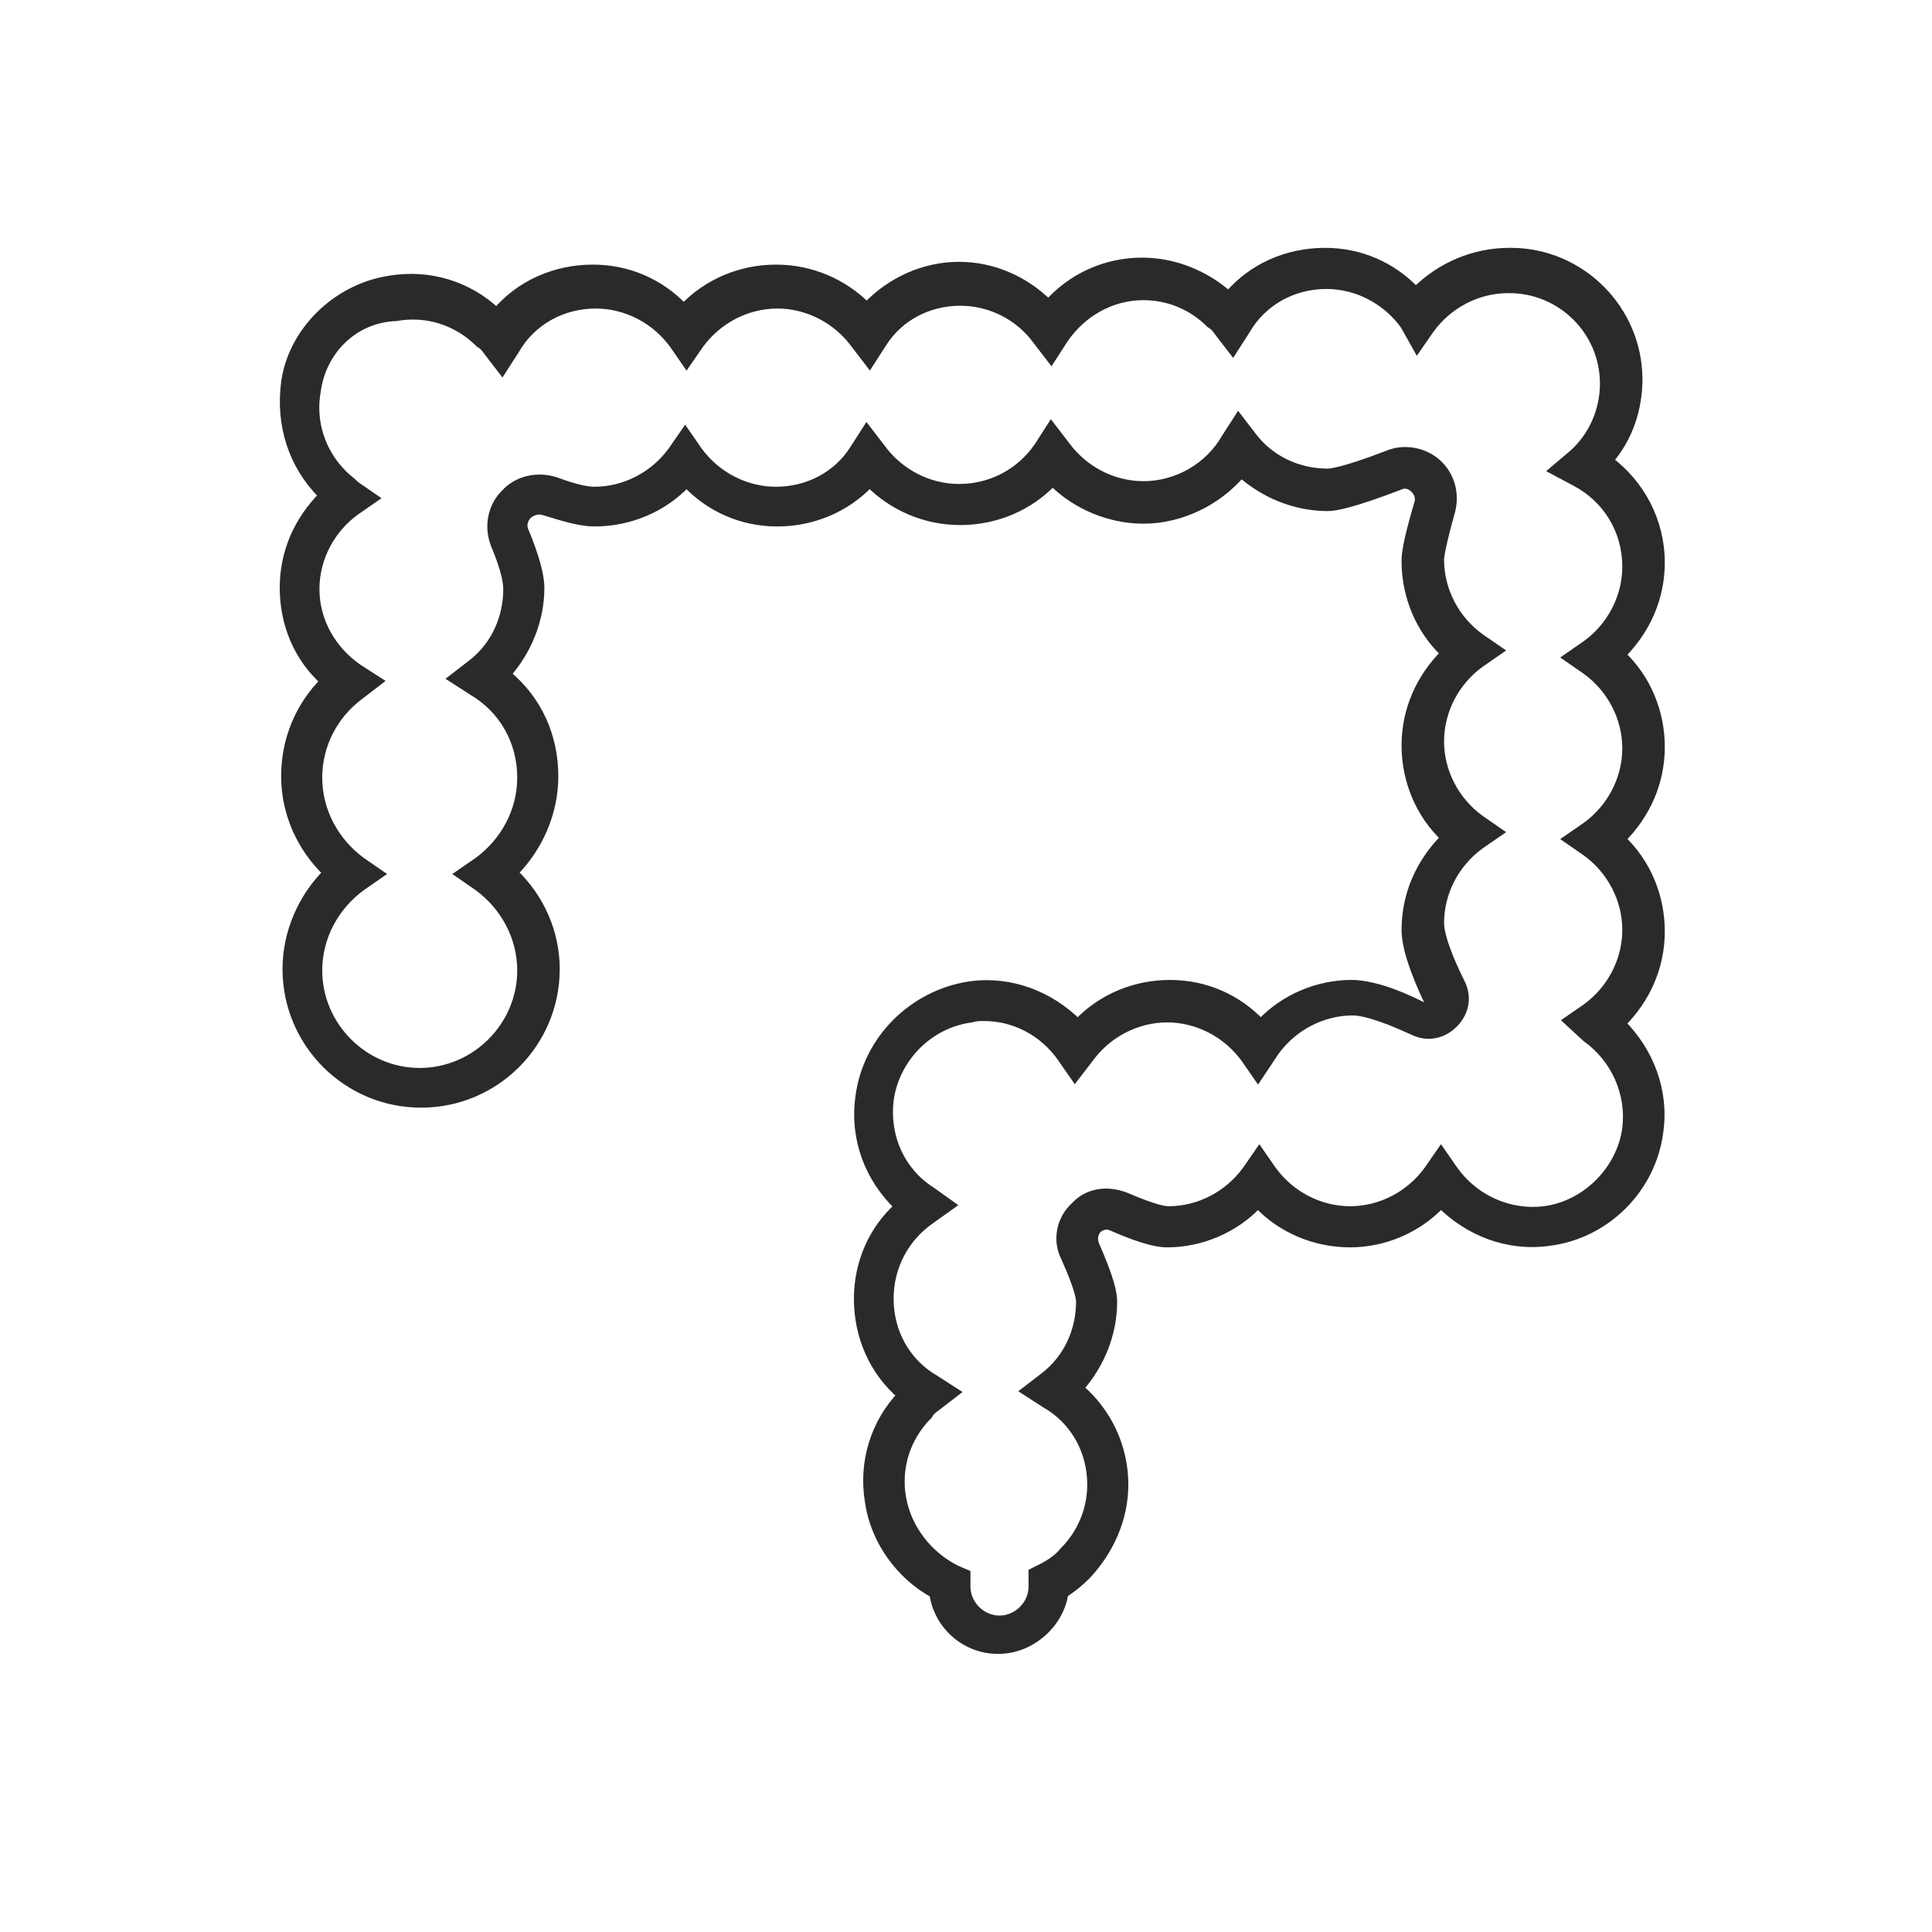 <svg width="56" height="56" viewBox="0 0 56 56" fill="none" xmlns="http://www.w3.org/2000/svg">
<path d="M28.931 47.809C27.959 47.809 27.189 47.08 27.068 46.189C26.096 45.663 25.367 44.65 25.205 43.557C25.003 42.383 25.367 41.249 26.137 40.439C25.327 39.75 24.881 38.738 24.881 37.645C24.881 36.632 25.286 35.66 26.055 34.972C25.205 34.162 24.76 33.028 24.922 31.814C25.124 30.153 26.46 28.817 28.121 28.574C29.295 28.412 30.429 28.857 31.239 29.667C31.927 28.938 32.899 28.534 33.911 28.534C34.924 28.534 35.855 28.938 36.544 29.667C37.232 28.938 38.204 28.534 39.176 28.534C39.662 28.534 40.391 28.736 41.322 29.222C41.322 29.222 41.403 29.262 41.443 29.222C41.484 29.181 41.484 29.1 41.443 29.1C40.998 28.169 40.755 27.44 40.755 26.954C40.755 25.942 41.16 25.011 41.889 24.282C41.16 23.593 40.755 22.621 40.755 21.609C40.755 20.597 41.16 19.665 41.889 18.936C41.16 18.248 40.755 17.276 40.755 16.264C40.755 16.061 40.795 15.697 41.119 14.603C41.2 14.361 41.038 14.198 40.998 14.158C40.876 14.037 40.715 13.996 40.553 14.077C39.176 14.603 38.69 14.684 38.487 14.684C37.556 14.684 36.665 14.32 35.977 13.713C35.288 14.522 34.235 15.049 33.142 15.049C32.17 15.049 31.198 14.644 30.51 13.956C29.822 14.684 28.85 15.089 27.837 15.089C26.825 15.089 25.893 14.684 25.205 13.996C24.517 14.725 23.545 15.13 22.532 15.13C21.52 15.13 20.589 14.725 19.9 13.996C19.212 14.725 18.24 15.13 17.228 15.13C16.863 15.13 16.418 15.008 15.77 14.806C15.527 14.725 15.325 14.887 15.284 14.927C15.243 14.968 15.082 15.17 15.203 15.413C15.486 16.102 15.649 16.669 15.649 17.033C15.649 17.965 15.284 18.855 14.677 19.544C15.568 20.273 16.053 21.326 16.053 22.5C16.053 23.553 15.608 24.565 14.879 25.294C15.649 26.023 16.094 27.035 16.094 28.088C16.094 30.234 14.353 31.976 12.207 31.976C10.06 31.976 8.319 30.234 8.319 28.088C8.319 27.035 8.764 26.023 9.493 25.294C8.724 24.565 8.279 23.553 8.279 22.5C8.279 21.447 8.683 20.475 9.412 19.746C8.643 19.058 8.238 18.086 8.238 17.033C8.238 16.021 8.643 15.089 9.372 14.361L9.331 14.32C8.481 13.47 8.117 12.295 8.279 11.08C8.481 9.623 9.736 8.367 11.275 8.124C12.449 7.922 13.583 8.286 14.393 9.056C15.082 8.246 16.094 7.8 17.187 7.8C18.2 7.8 19.131 8.205 19.819 8.934C20.508 8.205 21.48 7.8 22.492 7.8C23.504 7.8 24.436 8.205 25.124 8.894C25.813 8.165 26.784 7.719 27.797 7.719C28.769 7.719 29.7 8.124 30.388 8.813C31.077 8.043 32.049 7.598 33.102 7.598C34.033 7.598 34.924 7.962 35.612 8.57C36.301 7.76 37.313 7.314 38.406 7.314C39.419 7.314 40.35 7.719 41.038 8.448C41.767 7.719 42.739 7.314 43.752 7.314H43.792C45.817 7.314 47.477 8.975 47.477 10.999C47.477 11.85 47.194 12.7 46.627 13.348C47.558 14.037 48.125 15.13 48.125 16.304C48.125 17.317 47.72 18.248 46.991 18.977C47.72 19.665 48.125 20.637 48.125 21.649C48.125 22.662 47.72 23.593 46.991 24.322C47.72 25.011 48.125 25.982 48.125 26.995C48.125 28.007 47.72 28.938 46.991 29.667C47.801 30.477 48.246 31.611 48.084 32.785C47.882 34.446 46.546 35.782 44.885 35.984C43.711 36.146 42.577 35.701 41.767 34.891C41.079 35.62 40.107 36.025 39.135 36.025C38.123 36.025 37.151 35.62 36.463 34.891C35.774 35.62 34.802 36.025 33.83 36.025C33.628 36.025 33.223 35.984 32.211 35.539C32.008 35.458 31.846 35.58 31.806 35.62C31.765 35.66 31.644 35.822 31.725 36.065C32.17 37.078 32.251 37.483 32.251 37.726C32.251 38.657 31.887 39.548 31.279 40.236C32.089 40.925 32.575 41.937 32.575 43.03C32.575 44.002 32.17 44.934 31.482 45.663C31.279 45.865 31.077 46.027 30.834 46.189C30.712 47.039 29.902 47.809 28.931 47.809ZM28.526 29.465C28.404 29.465 28.283 29.465 28.161 29.505C26.906 29.667 25.934 30.68 25.772 31.895C25.651 32.947 26.096 33.96 26.987 34.527L27.554 34.932L26.987 35.337C26.218 35.863 25.772 36.713 25.772 37.645C25.772 38.617 26.258 39.507 27.108 39.993L27.675 40.358L27.149 40.763C27.027 40.844 26.946 40.925 26.906 41.006C26.258 41.654 25.974 42.544 26.137 43.435C26.299 44.326 26.906 45.096 27.716 45.501L27.999 45.622V45.986C27.999 46.513 28.445 46.958 28.971 46.958C29.497 46.958 29.943 46.513 29.943 45.986V45.582L30.186 45.46C30.429 45.339 30.672 45.177 30.834 44.974C31.36 44.448 31.644 43.759 31.644 43.03C31.644 42.059 31.158 41.168 30.307 40.682L29.741 40.317L30.267 39.912C30.955 39.386 31.32 38.576 31.32 37.726C31.32 37.645 31.279 37.321 30.874 36.43C30.631 35.944 30.753 35.337 31.158 34.972C31.522 34.567 32.089 34.486 32.616 34.689C33.466 35.053 33.749 35.093 33.871 35.093C34.762 35.093 35.612 34.648 36.139 33.919L36.503 33.393L36.867 33.919C37.394 34.648 38.244 35.093 39.135 35.093C40.026 35.093 40.876 34.648 41.403 33.919L41.767 33.393L42.132 33.919C42.739 34.77 43.752 35.215 44.764 35.093C45.979 34.932 46.991 33.919 47.153 32.704C47.275 31.692 46.829 30.68 45.979 30.072L45.452 29.586L45.979 29.222C46.708 28.695 47.153 27.845 47.153 26.954C47.153 26.063 46.708 25.213 45.979 24.686L45.452 24.322L45.979 23.958C46.708 23.431 47.153 22.581 47.153 21.69C47.153 20.799 46.708 19.949 45.979 19.422L45.452 19.058L45.979 18.693C46.708 18.167 47.153 17.317 47.153 16.426C47.153 15.373 46.586 14.441 45.655 13.956L45.047 13.632L45.574 13.186C46.181 12.66 46.505 11.89 46.505 11.121C46.505 9.582 45.25 8.367 43.752 8.367H43.711C42.82 8.367 41.97 8.813 41.443 9.542L41.079 10.068L40.715 9.42C40.188 8.691 39.338 8.246 38.447 8.246C37.475 8.246 36.584 8.732 36.098 9.582L35.734 10.149L35.329 9.623C35.248 9.501 35.167 9.42 35.086 9.38C34.559 8.853 33.871 8.57 33.142 8.57C32.211 8.57 31.36 9.056 30.834 9.825L30.469 10.392L30.064 9.866C29.538 9.137 28.688 8.732 27.837 8.732C26.906 8.732 26.055 9.177 25.57 9.947L25.205 10.514L24.8 9.987C24.274 9.258 23.423 8.813 22.532 8.813C21.642 8.813 20.791 9.258 20.265 9.987L19.9 10.514L19.536 9.987C19.009 9.258 18.159 8.813 17.268 8.813C16.296 8.813 15.405 9.299 14.92 10.149L14.555 10.716L14.15 10.19C14.069 10.068 13.988 9.987 13.907 9.947C13.259 9.299 12.368 9.015 11.478 9.177C10.263 9.218 9.331 10.149 9.169 11.323C9.007 12.214 9.291 13.105 9.939 13.753C10.06 13.874 10.182 13.956 10.303 14.077L10.83 14.441L10.303 14.806C9.574 15.332 9.129 16.183 9.129 17.074C9.129 18.005 9.615 18.855 10.384 19.382L10.951 19.746L10.425 20.151C9.655 20.718 9.21 21.609 9.21 22.54C9.21 23.512 9.696 24.403 10.465 24.97L10.992 25.334L10.465 25.699C9.696 26.266 9.21 27.157 9.21 28.128C9.21 29.748 10.546 31.085 12.166 31.085C13.786 31.085 15.122 29.748 15.122 28.128C15.122 27.157 14.636 26.266 13.867 25.699L13.34 25.334L13.867 24.97C14.636 24.403 15.122 23.512 15.122 22.54C15.122 21.488 14.596 20.556 13.705 20.03L13.138 19.665L13.664 19.26C14.353 18.734 14.717 17.924 14.717 17.074C14.717 16.912 14.677 16.547 14.353 15.778C14.15 15.251 14.272 14.684 14.636 14.32C15.001 13.915 15.568 13.793 16.094 13.956C16.742 14.198 17.066 14.239 17.228 14.239C18.119 14.239 18.969 13.793 19.495 13.065L19.86 12.538L20.224 13.065C20.751 13.793 21.601 14.239 22.492 14.239C23.423 14.239 24.274 13.793 24.76 13.024L25.124 12.457L25.529 12.984C26.055 13.713 26.906 14.158 27.797 14.158C28.728 14.158 29.578 13.713 30.105 12.943L30.469 12.376L30.874 12.903C31.401 13.632 32.251 14.077 33.142 14.077C34.114 14.077 35.045 13.551 35.531 12.7L35.896 12.133L36.301 12.66C36.827 13.348 37.637 13.713 38.487 13.713C38.568 13.713 38.973 13.672 40.228 13.186C40.715 12.984 41.281 13.105 41.646 13.429C42.051 13.793 42.172 14.32 42.051 14.806C41.767 15.818 41.727 16.142 41.727 16.223C41.727 17.114 42.172 17.965 42.901 18.491L43.428 18.855L42.901 19.22C42.172 19.746 41.727 20.597 41.727 21.488C41.727 22.378 42.172 23.229 42.901 23.755L43.428 24.12L42.901 24.484C42.172 25.011 41.727 25.861 41.727 26.752C41.727 26.954 41.808 27.44 42.334 28.493C42.537 28.898 42.456 29.343 42.132 29.667C41.808 29.991 41.362 30.072 40.957 29.87C39.905 29.384 39.419 29.303 39.216 29.303C38.325 29.303 37.475 29.748 36.949 30.477L36.463 31.206L36.098 30.68C35.572 29.951 34.721 29.505 33.83 29.505C32.94 29.505 32.089 29.951 31.563 30.68L31.158 31.206L30.793 30.68C30.267 29.91 29.417 29.465 28.526 29.465Z" fill="#2A2A2A" stroke="#2A2A2A" stroke-width="0.26"/>
</svg>
